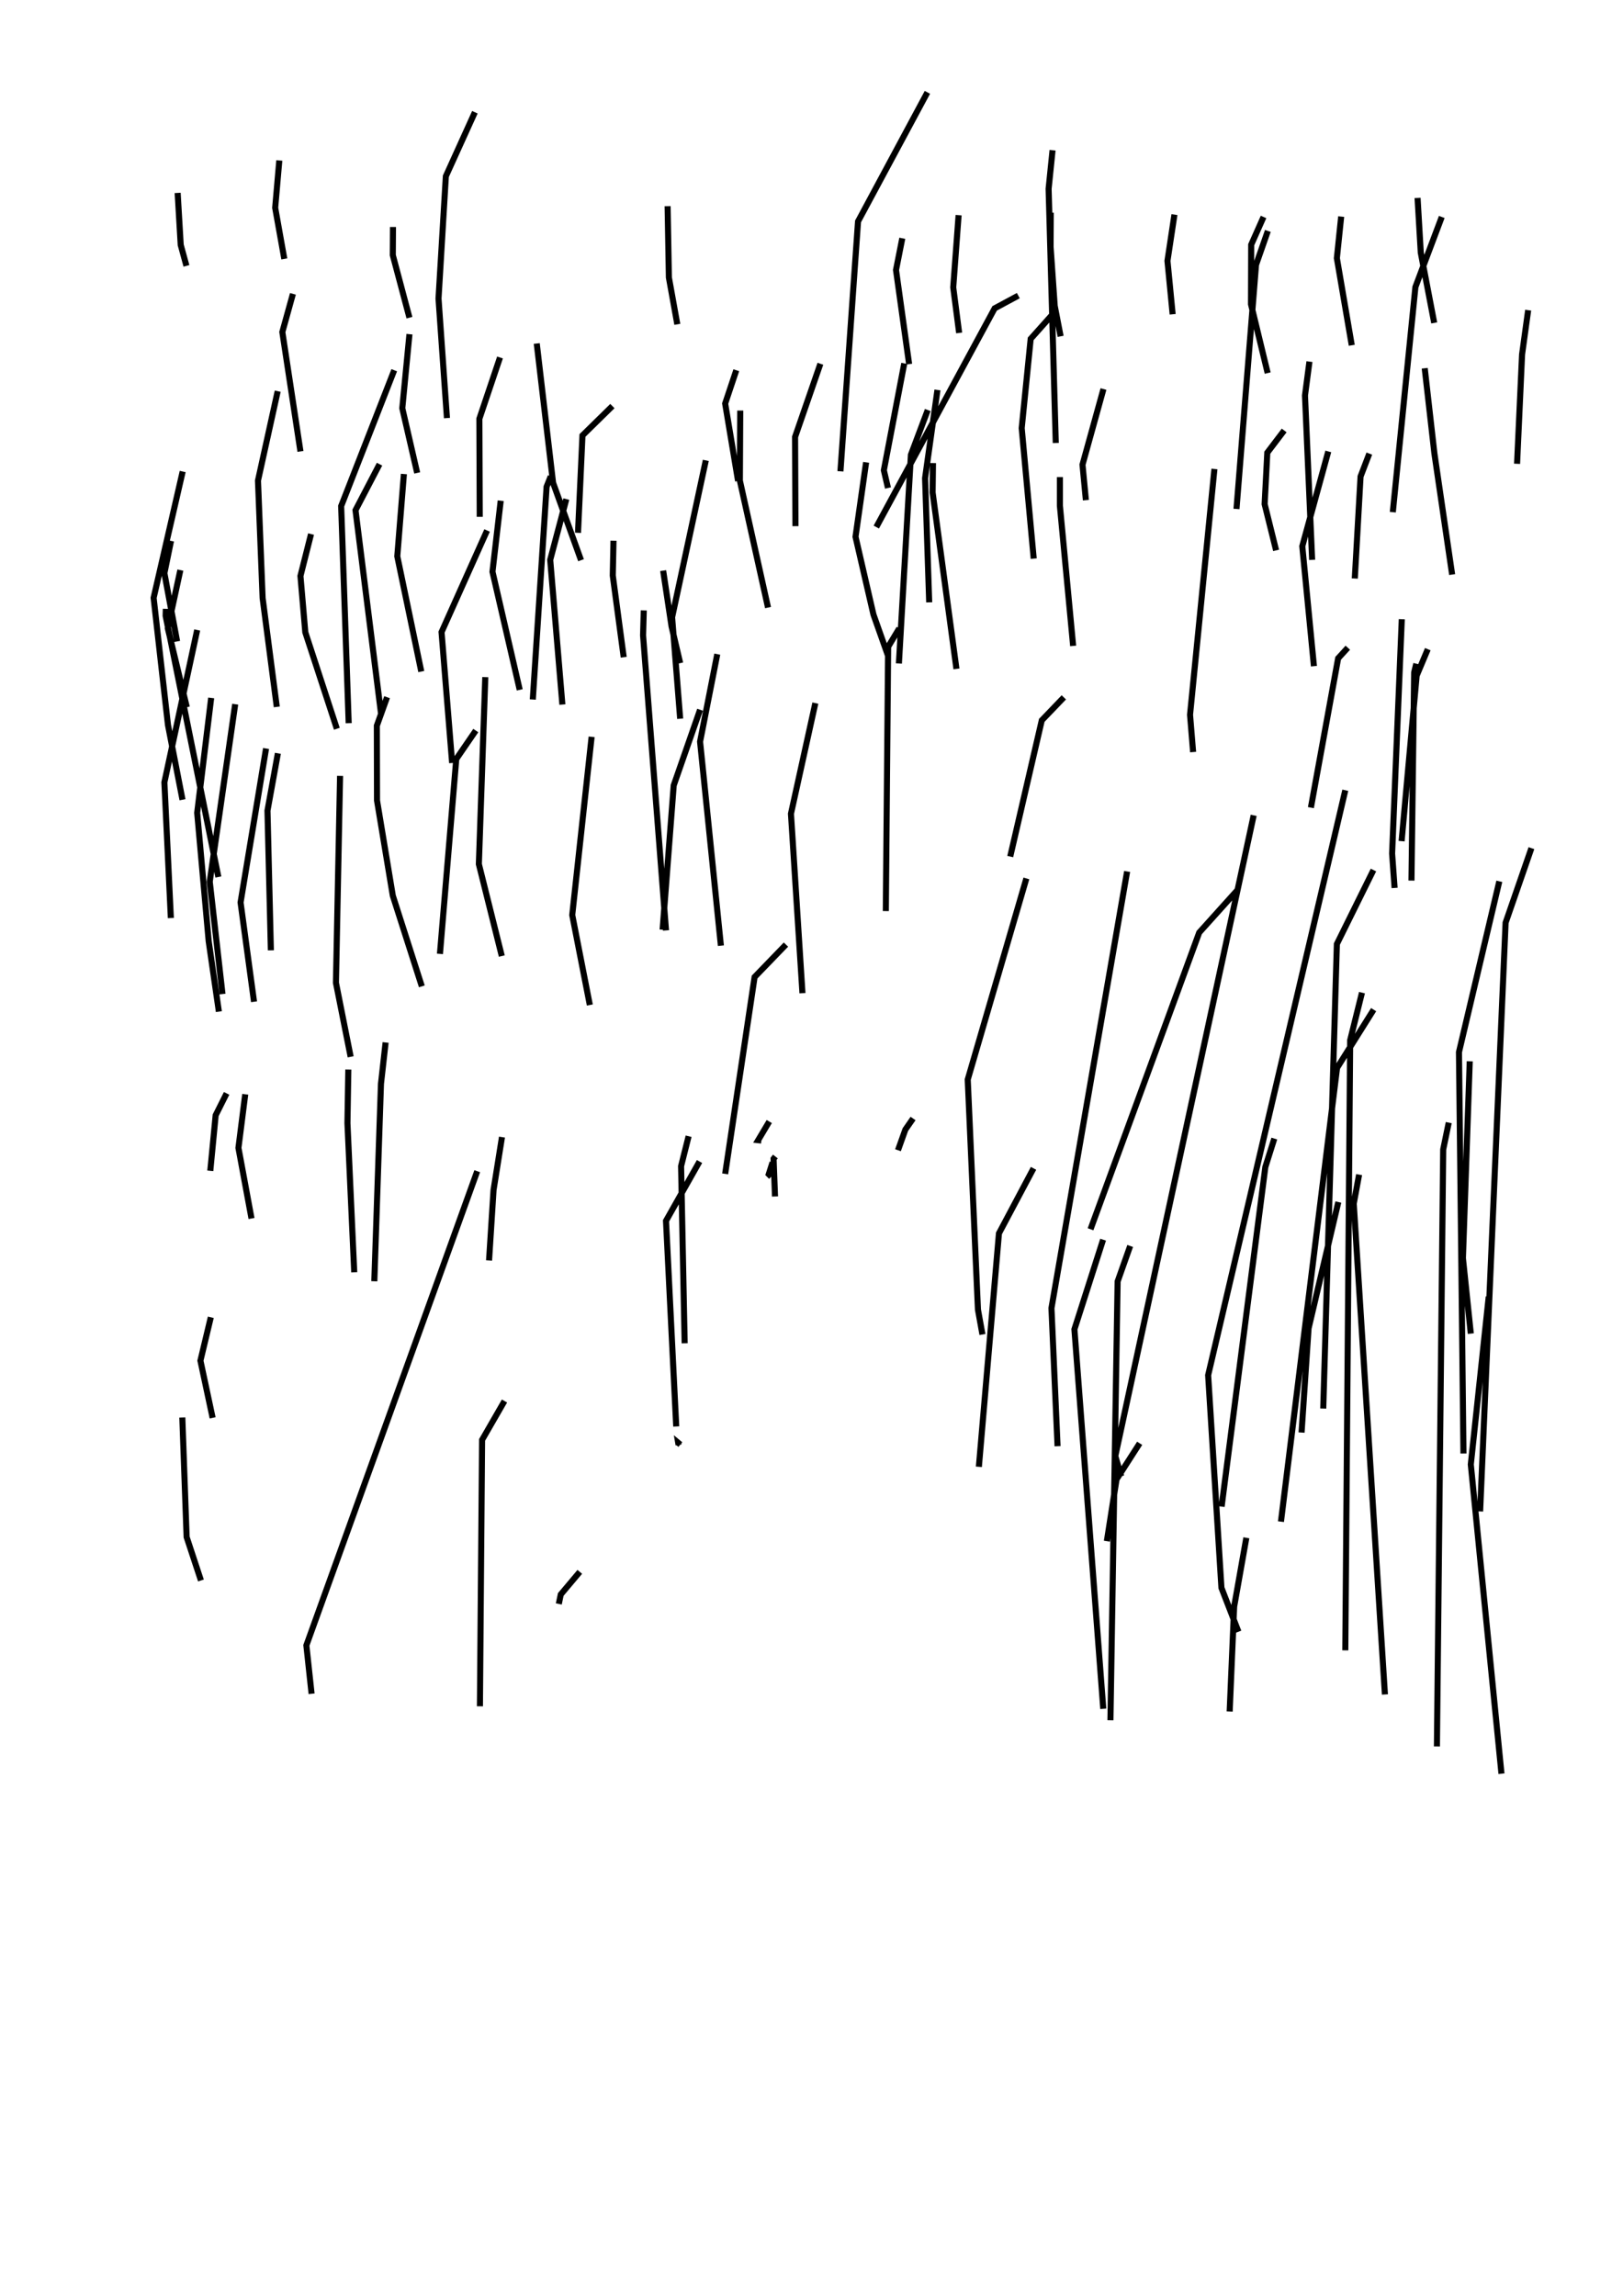 <?xml version="1.0" encoding="utf-8" ?>
<svg baseProfile="full" height="757" version="1.1" width="535" xmlns="http://www.w3.org/2000/svg" xmlns:ev="http://www.w3.org/2001/xml-events" xmlns:xlink="http://www.w3.org/1999/xlink"><defs /><rect fill="white" height="757" width="535" x="0" y="0" /><path d="M58.56 63.6 59.57 80.74 61.46 87.65M92.07 52.9 90.71 68.5 93.72 85.35M129.54 74.83 129.48 84.11 134.97 104.73M220.07 67.97 220.49 91.49 223.27 106.92M297.43 78.55 295.36 89.01 299.68 120.04M315.99 70.93 314.22 94.74 316.17 109.76M346.37 70.1 346.31 81.33 347.67 100.83 349.62 110.88M387.14 70.75 384.84 86 386.55 103.61M416.51 71.52 412.44 80.68 412.38 100.3 417.87 122.99M442.1 71.4 440.68 85.11 445.59 113.83M467.28 65.25 468.34 83.28 472.77 106.45M423.31 141.91 417.75 149.23 416.87 166.19 420.65 181.44M363.74 128.25 356.83 153.19 357.95 164.89M298.08 119.8 291.35 155.03 292.71 160.88M242.71 122.05 239.04 133.04 243.3 158.57M134.97 110.17 132.61 134.58 137.52 155.91M96.56 96.87 93.07 109.46 99.04 148.82M56.37 178.31 54.19 188.95 58.38 211.46M59.45 187.94 55.31 207.09 61.58 233.15M102.53 176.06 99.04 189.89 100.64 208.45 111.04 240.25M133.14 156.27 130.96 183.39 138.87 221.39M165.05 165.07 162.34 188.48 171.32 227.42M202.23 178.25 201.99 189.72 205.6 216.67M218.6 188.12 221.37 206.5 224.21 218.62M285.5 152.42 282.01 176.95 287.92 202.6 292.71 216.13M270.43 119.92 262.09 144.03 262.21 173.46M201.87 133.87 192 143.56 190.53 175.65M164.82 117.85 158.02 138.06 158.14 170.39M176.93 113.24 182.31 159.16 191.53 184.69M244.01 135.35 243.89 158.45 253.17 200.3M307.54 152.66 307.42 162.35 315.28 220.51M349.38 157.27 349.38 166.73 353.75 212.94M431.64 119.21 430.17 130.38 432.53 184.57M469.64 121.4 472.83 149.47 478.68 189.42M503.74 102.25 501.73 116.85 500.08 152.9M437.85 148.82 429.28 180.08 433.12 219.62M451.38 149.53 448.49 157.09 446.59 190.72M347.72 102.78 339.75 111.71 336.79 141.14 340.75 184.16M309.02 128.55 304.94 157.63 306.3 198.58M305.82 135.17 300.27 149.94 296.31 218.73M232.66 151.77 221.55 203.49 224.21 236.94M186.68 164.54 181.37 184.57 185.38 232.27M160.56 174.88 145.55 208.39 149.04 251.53M125.11 153.02 117.19 168.2 125.58 235.1M91.54 128.96 85.04 158.45 86.57 197.16 91.24 233.04M60.22 155.44 50.64 197.1 55.37 239 60.16 263.65M54.66 200.71 54.6 203.01 71.98 289.12M127.59 229.84 124.22 239.24 124.28 263.89 129.48 295.27 139.05 325.17M159.97 223.23 157.85 284.87 165.41 315.18M195.02 242.91 188.63 301.65 194.43 331.32M236.44 215.66 230.77 244.5 237.63 311.76M268.77 231.79 260.73 268.26 264.52 327.42M470.65 214.01 466.98 222.75 462.02 277.3M462.08 204.14 458.89 281.38 459.71 292.73M350.68 229.9 343.41 237.47 333.01 282.38M230.77 233.98 222.08 258.92 218.42 306.5M156.84 240.84 150.4 250.23 145.02 314.47M87.7 246.75 79.3 297.51 83.74 330.25M69.61 230.08 65 267.96 68.79 310.28 72.15 333.5M65 207.68 54.19 257.92 56.32 302.65M77.53 232.15 69.14 290.66 73.34 327.71M91.6 248.34 88.17 267.25 89.29 313.29M112.1 255.79 110.74 323.99 115.59 348.4M212.21 201.24 211.98 209.46 219.54 306.73M296.43 207.15 292.76 213.24 292 300.35M400.32 154.61 392.28 235.64 393.29 247.93M335.67 97.46 327.87 101.66 288.86 173.76M156.54 37 146.97 58.1 144.55 98.41 147.33 137.83M305.71 30.44 282.84 73 277.04 155.38M346.96 49.53 345.66 62.24 348.02 146.04M417.93 76.13 414.03 87.3 407.59 167.79M475.26 71.52 466.57 94.63 459.12 168.85M444.29 213.53 441.1 217.02 432.12 266.25M181.54 157.03 180.18 160.46 175.63 230.61M129.95 122.05 112.46 166.84 114.94 238.41M466.86 218.79 466.16 221.69 465.27 290.3M74.7 360.45 71.09 367.66 69.32 385.98M69.49 434.27 66.07 448.57 70.09 467.42M60.1 467.3 61.52 506.72 66.24 521.03M80.84 360.75 78.6 378.42 82.91 401.7M114.82 352.59 114.53 370.26 116.77 419.43M127.11 343.67 125.58 357.32 123.39 422.39M165.47 374.87 162.69 392.31 161.21 415.53M259.08 311.4 248.74 322.1 239.04 386.99M253.58 369.73 249.92 375.88 250.98 376M300.98 368.73 298.44 372.39 296.01 379.19M255.59 381.26 255 382.02 255.47 394.44M254.65 383.21 253.41 387.11 254.23 387.93M223.68 476.35 223.56 475.64 224.27 476.23M338.33 289.59 319 355.9 322.37 431.73 323.85 439.94M371.54 287.29 346.6 431.25 348.61 476.76M413.26 268.79 367.64 480.01 369.59 486.69M443.46 260.52 398.25 453.36 402.63 523.45 408.24 537.93M448.96 327.24 445.06 342.96 443.46 544.07M494.23 290.54 480.93 346.86 482.41 479.18M484.48 349.87 482.23 414.77 484.83 439.65M504.81 279.61 496.3 304.19 487.9 498.27M452.74 286.82 440.68 311.22 436.19 464.35M452.8 332.85 440.74 352.06 422.25 501.64M363.62 408.68 354.17 438.23 363.68 563.34M372.55 410.75 368.41 422.45 366.04 567.12M420.06 375.35 417.1 384.74 402.69 496.68M448.01 387.23 446.24 396.8 456.52 558.61M477.56 370.09 475.73 378.95 473.66 575.75M490.74 427.47 484.83 482.79 494.94 584.73M166.3 461.87 158.91 474.69 158.2 562.51M157.31 386.1 100.99 542.42 102.71 558.38M408.06 293.26 395.3 307.44 359.48 405.25M375.68 475.81 368.05 487.69 364.86 508.08M340.69 385.16 329.29 406.61 322.67 483.56M230.59 382.91 219.54 402.47 222.91 470.26M226.99 374.58 224.51 384.45 225.69 442.84M191.12 518.19 184.85 525.64 184.2 528.77M410.84 506.96 406.82 529.65 405.34 564.23M441.16 396.27 431.35 437.93 429.04 472.27" fill="none" stroke="black" stroke-width="2" /></svg>
